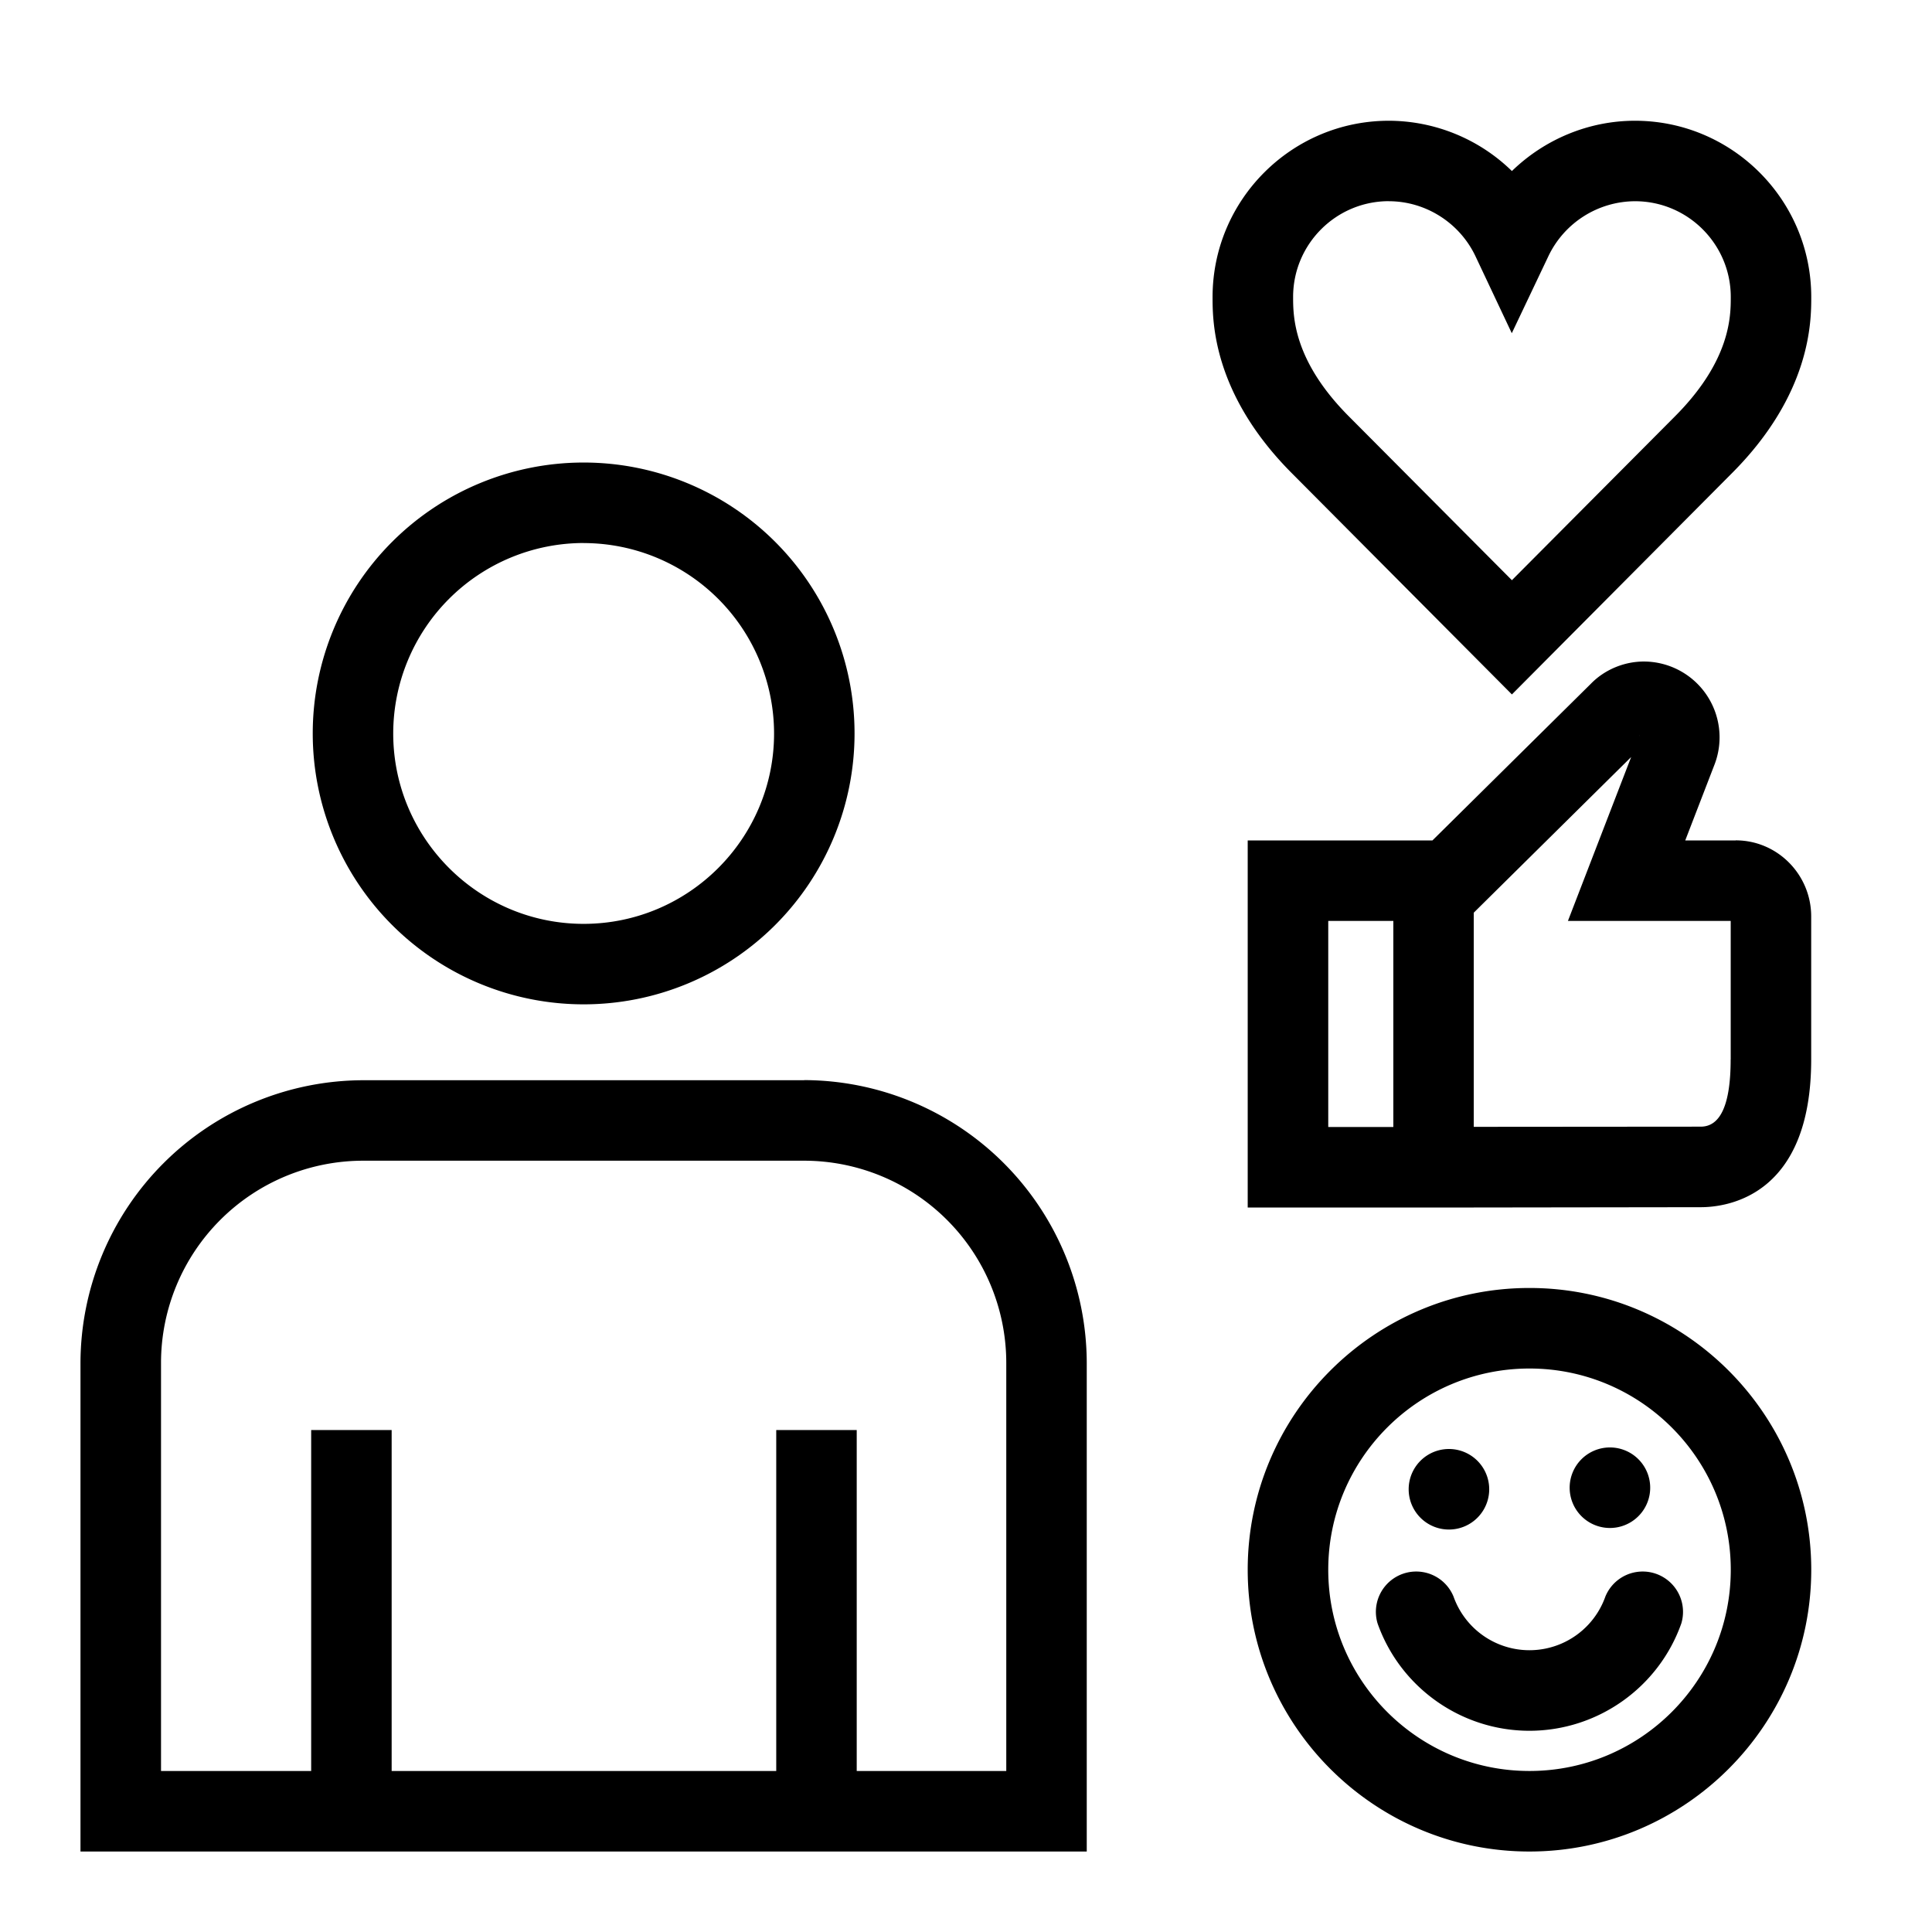 <svg xmlns="http://www.w3.org/2000/svg" xml:space="preserve" viewBox="0 0 32 32"><g id="icon">
  <path fill="currentColor" d="M13.32 17.892H6.013a4.694 4.694 0 0 0-4.68 4.68v8.095H18V22.57a4.694 4.694 0 0 0-4.68-4.68zm3.347 11.441H14.19v-5.647h-1.333v5.647h-6.37v-5.647H5.154v5.647H2.667v-6.762a3.35 3.35 0 0 1 3.346-3.346h7.307a3.35 3.35 0 0 1 3.347 3.346v6.762zm-7-12.698a4.487 4.487 0 1 0 0-8.974 4.487 4.487 0 0 0 0 8.974zm0-7.64a3.157 3.157 0 0 1 3.154 3.153c0 1.74-1.415 3.154-3.154 3.154s-3.154-1.415-3.154-3.154a3.157 3.157 0 0 1 3.154-3.154zm15.375 2.507 3.636-3.656C30 6.526 30 5.316 30 4.92 30 3.31 28.69 2 27.08 2c-.77 0-1.5.31-2.038.833A2.928 2.928 0 0 0 23.004 2c-1.61 0-2.92 1.31-2.92 2.92 0 .396 0 1.605 1.32 2.925l3.638 3.657zm-2.038-8.169c.61 0 1.173.358 1.435.912l.601 1.274.605-1.273a1.597 1.597 0 0 1 1.436-.913c.875 0 1.586.712 1.586 1.586 0 .315 0 1.054-.933 1.986L25.042 9.61l-2.694-2.707c-.93-.93-.93-1.67-.93-1.985 0-.874.71-1.586 1.586-1.586zM28.75 13.92h-.837l.49-1.27a1.256 1.256 0 0 0-1.172-1.693c-.331-.001-.655.136-.88.367l-2.625 2.596h-3.06V20h3.744l3.76-.005c.43 0 1.829-.176 1.829-2.446v-2.37c0-.694-.56-1.26-1.249-1.26zm-5.673 4.747H22v-3.414h1.078v3.414zm4.078-6.486-.001.006-.003-.001.004-.005zm1.51 5.368c0 .739-.166 1.112-.495 1.112l-3.76.003v-3.547l2.607-2.578-1.047 2.714h2.696v2.296zm-3.333 3.784c-2.573 0-4.666 2.094-4.666 4.667s2.093 4.667 4.666 4.667S30 28.573 30 26s-2.094-4.667-4.667-4.667zm0 8C23.495 29.333 22 27.84 22 26s1.495-3.333 3.333-3.333c1.839 0 3.334 1.494 3.334 3.333s-1.495 3.333-3.334 3.333zm2.516-2.444c-.376 1.063-1.387 1.778-2.516 1.778s-2.139-.715-2.515-1.778a.668.668 0 0 1 1.258-.445 1.334 1.334 0 0 0 2.515 0 .668.668 0 0 1 1.258.445zm-4.516-2.222a.667.667 0 1 1 1.334 0 .667.667 0 0 1-1.334 0zm2.667 0a.667.667 0 1 1 1.333 0 .667.667 0 0 1-1.333 0z"/>
</g></svg>
